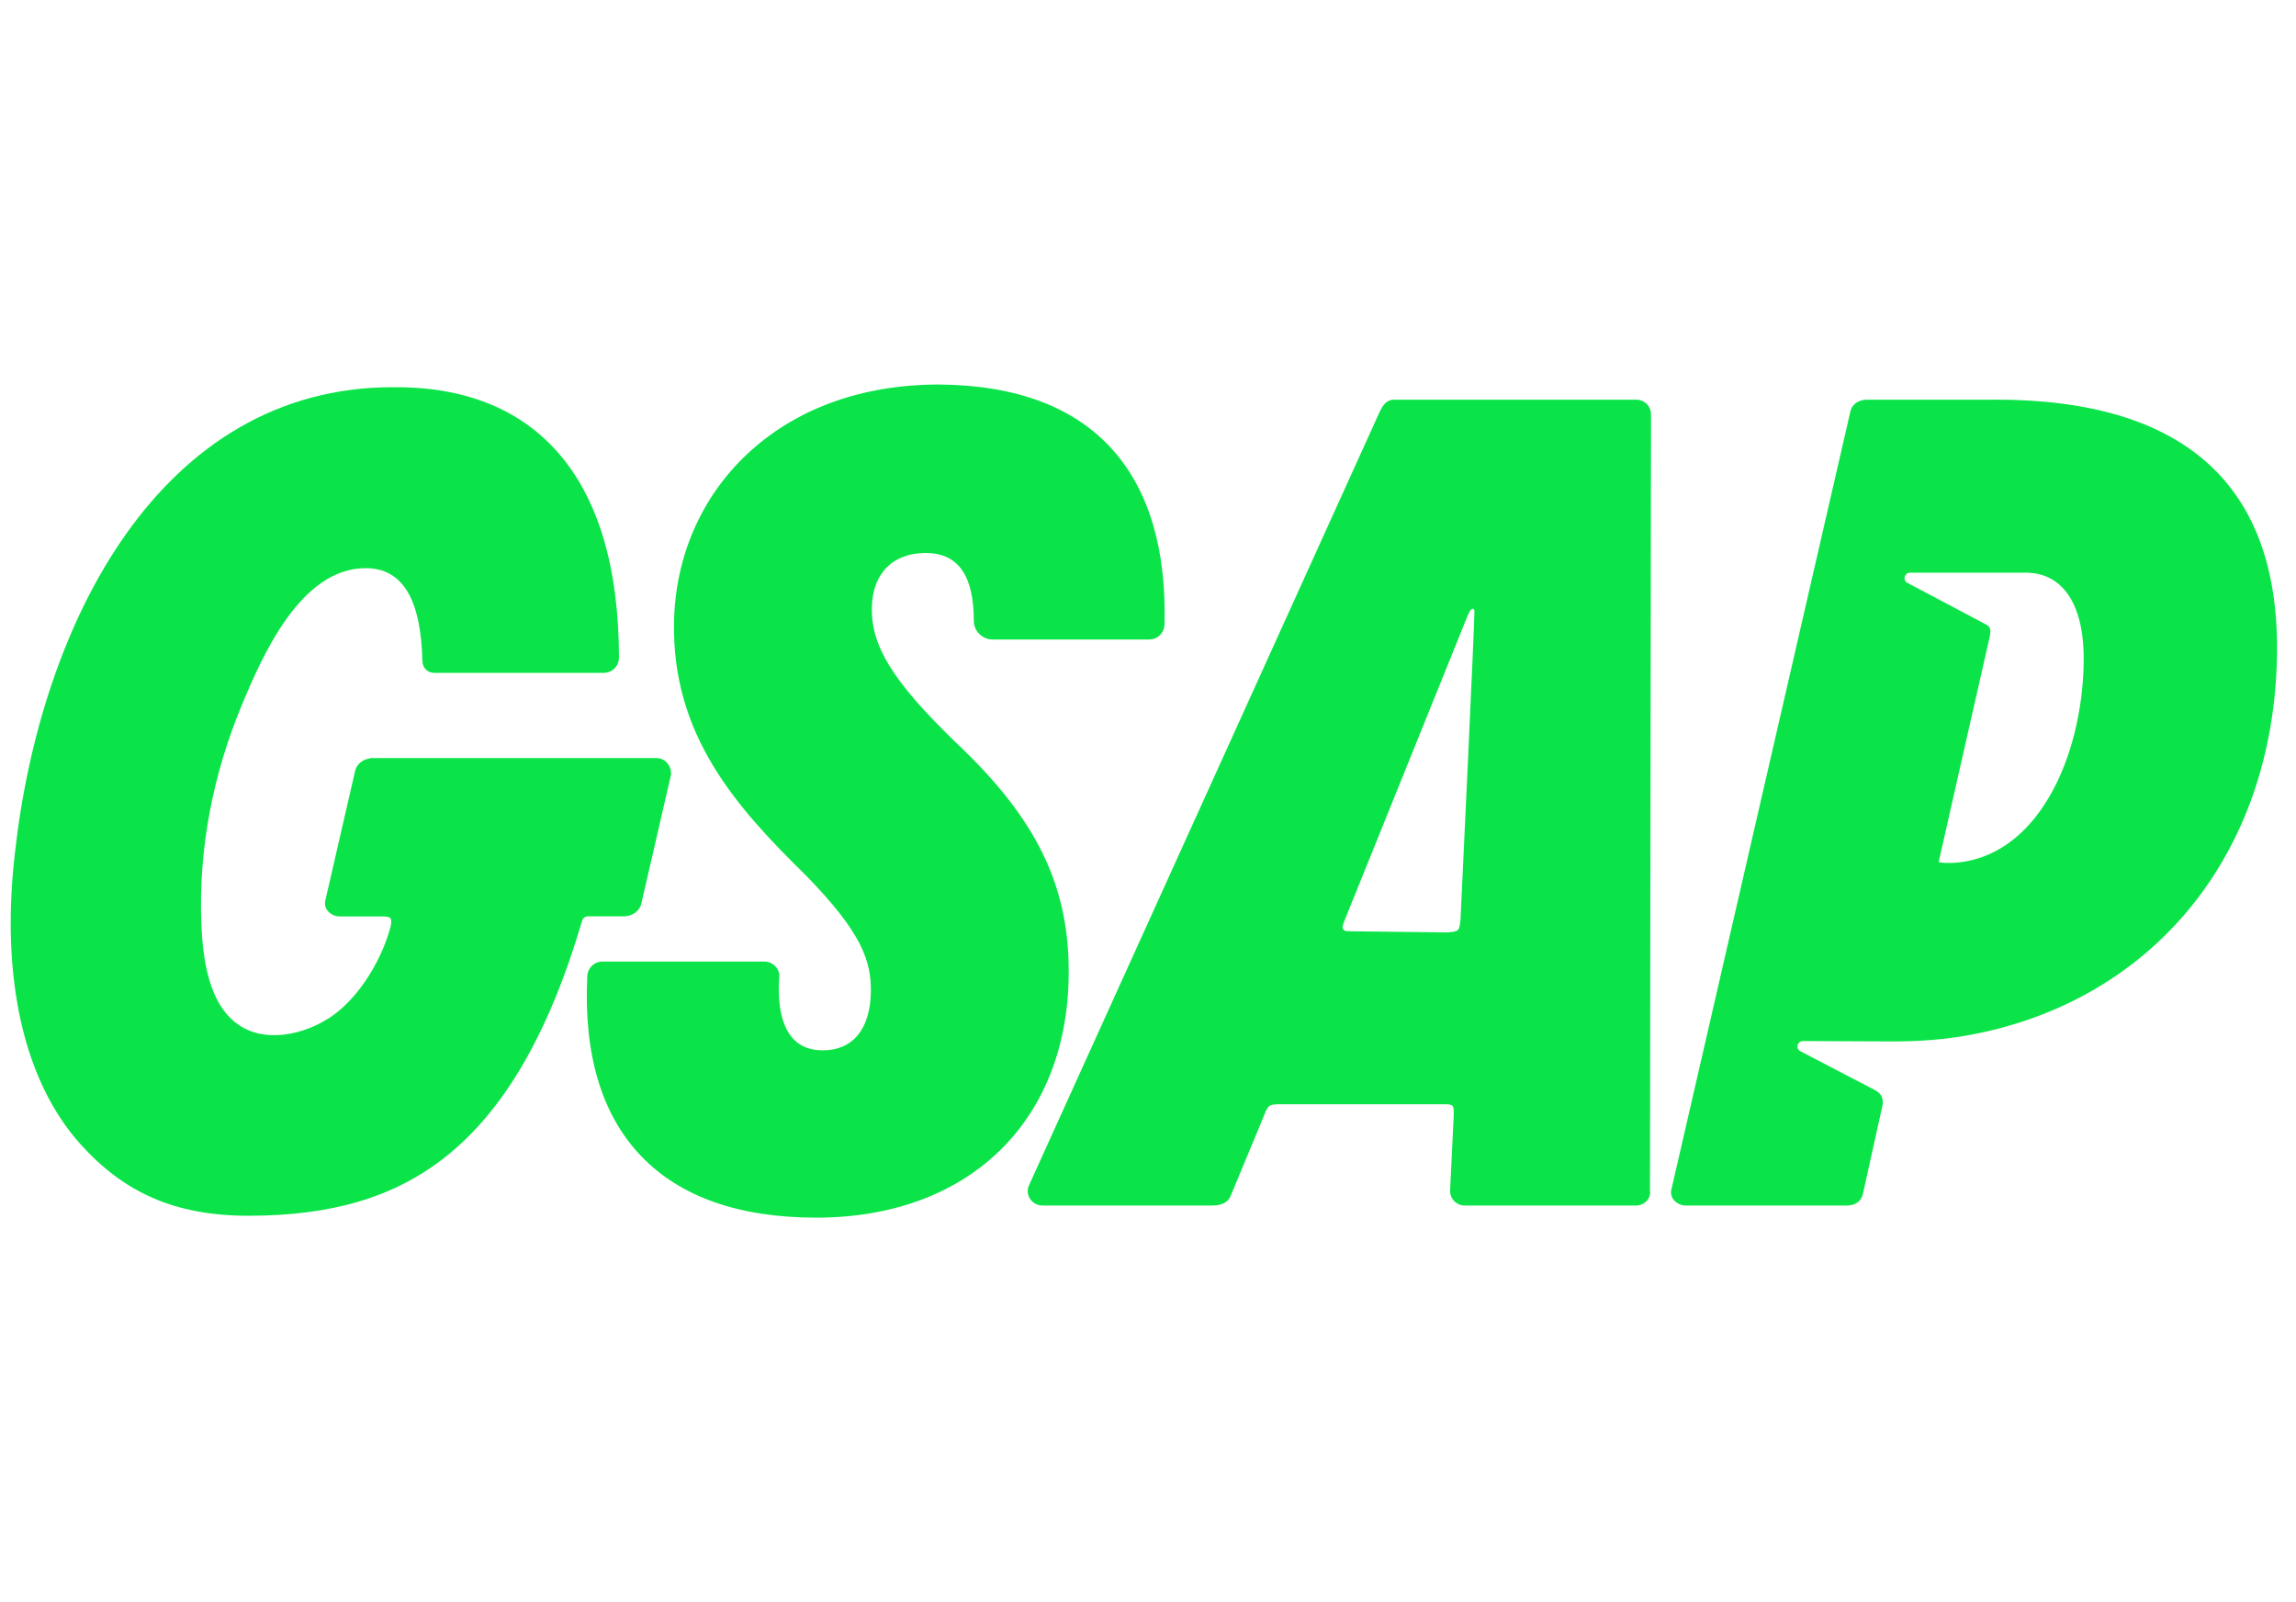 <svg viewBox="0 0 215 150" fill="none" xmlns="http://www.w3.org/2000/svg">
<path d="M62.848 72.434V72.468L60.056 84.597C59.905 85.283 59.219 85.787 58.43 85.787H55.056C54.934 85.788 54.816 85.827 54.719 85.9C54.622 85.972 54.55 86.074 54.515 86.19C51.403 96.757 47.19 104.021 41.626 108.381C36.893 112.094 31.059 113.823 23.264 113.823C16.261 113.823 11.539 111.569 7.533 107.12C2.242 101.234 0.055 91.609 1.38 80.008C3.767 58.227 15.053 36.25 36.784 36.25C43.395 36.19 48.585 38.231 52.196 42.308C56.014 46.616 57.952 53.108 57.962 61.602C57.953 61.975 57.798 62.329 57.532 62.589C57.266 62.849 56.908 62.995 56.536 62.996H40.613C40.334 62.987 40.069 62.872 39.872 62.674C39.676 62.475 39.562 62.209 39.556 61.93C39.426 56.056 37.686 53.194 34.226 53.194C28.121 53.194 24.521 61.488 22.612 66.087C19.944 72.509 18.586 79.482 18.853 86.43C18.981 89.664 19.5 94.214 22.568 96.096C25.288 97.768 29.168 96.661 31.519 94.809C33.867 92.961 35.758 89.76 36.553 86.84C36.665 86.435 36.673 86.12 36.566 85.977C36.454 85.834 36.145 85.8 35.909 85.8H31.82C31.604 85.801 31.39 85.754 31.194 85.664C30.997 85.573 30.823 85.44 30.683 85.275C30.575 85.146 30.499 84.994 30.46 84.831C30.421 84.668 30.419 84.498 30.457 84.334L33.252 72.182C33.389 71.558 33.953 71.09 34.647 71.004V70.975H61.479C61.542 70.975 61.607 70.975 61.666 70.988C62.362 71.077 62.853 71.727 62.84 72.434H62.848Z" fill="#0AE448"/>
<path d="M109.043 58.49C109.031 58.86 108.876 59.211 108.611 59.469C108.345 59.727 107.989 59.871 107.619 59.871H92.954C91.992 59.871 91.19 59.091 91.19 58.142C91.19 53.857 89.709 51.772 86.68 51.772C83.652 51.772 81.698 53.636 81.641 56.888C81.576 60.515 83.626 63.81 89.46 69.472C97.141 76.685 100.219 83.076 100.071 91.52C99.829 105.173 90.553 114 76.438 114C69.23 114 63.723 112.068 60.061 108.262C56.343 104.398 54.639 98.725 54.995 91.401C55.008 91.031 55.163 90.68 55.429 90.422C55.696 90.165 56.051 90.022 56.421 90.023H71.591C71.803 90.026 72.011 90.077 72.2 90.171C72.39 90.265 72.556 90.4 72.687 90.566C72.802 90.703 72.886 90.863 72.933 91.035C72.981 91.208 72.991 91.388 72.963 91.565C72.794 94.206 73.254 96.18 74.293 97.272C74.958 97.979 75.885 98.338 77.041 98.338C79.844 98.338 81.485 96.354 81.548 92.904C81.6 89.919 80.657 87.301 75.519 82.01C68.882 75.52 62.931 68.815 63.115 58.272C63.224 52.159 65.651 46.566 69.95 42.526C74.495 38.257 80.711 36 87.927 36C95.156 36.052 100.634 38.114 104.211 42.133C107.599 45.945 109.23 51.447 109.048 58.487L109.043 58.49Z" fill="#0AE448"/>
<path d="M154.506 111.431L154.602 38.808C154.604 38.626 154.571 38.446 154.503 38.277C154.435 38.108 154.334 37.955 154.206 37.826C154.078 37.697 153.926 37.594 153.758 37.525C153.589 37.456 153.409 37.421 153.228 37.422H130.53C129.766 37.422 129.431 38.077 129.213 38.514L96.349 110.989V111.002L96.336 111.018C95.972 111.91 96.663 112.864 97.627 112.864H113.493C114.35 112.864 114.916 112.604 115.197 112.063L118.348 104.484C118.735 103.475 118.807 103.382 119.909 103.382H135.068C136.123 103.382 136.146 103.402 136.128 104.435L135.788 111.481C135.785 111.662 135.819 111.843 135.887 112.011C135.955 112.179 136.056 112.332 136.184 112.461C136.312 112.59 136.465 112.692 136.632 112.761C136.8 112.83 136.98 112.865 137.162 112.864H153.189C153.387 112.866 153.584 112.825 153.765 112.744C153.945 112.662 154.106 112.541 154.235 112.391C154.347 112.26 154.429 112.106 154.476 111.941C154.522 111.775 154.532 111.601 154.506 111.431ZM126.426 87.184C126.278 87.184 126.161 87.181 126.067 87.171C126.012 87.166 125.958 87.15 125.91 87.123C125.861 87.095 125.819 87.057 125.787 87.012C125.755 86.966 125.733 86.915 125.723 86.86C125.713 86.805 125.716 86.749 125.73 86.695C125.761 86.588 125.805 86.448 125.867 86.271L137.237 58.121C137.336 57.843 137.46 57.57 137.59 57.304C137.775 56.927 137.998 56.901 138.068 57.182C138.128 57.416 136.764 86.089 136.764 86.089C136.658 87.163 136.608 87.207 135.551 87.295L126.436 87.189H126.416L126.426 87.184Z" fill="#0AE448"/>
<path d="M186.842 37.422H174.792C174.156 37.422 173.441 37.76 173.273 38.519L156.505 111.395C156.468 111.56 156.47 111.731 156.509 111.895C156.549 112.059 156.626 112.212 156.734 112.341C156.874 112.506 157.048 112.638 157.244 112.729C157.44 112.82 157.653 112.867 157.869 112.866H172.93C173.738 112.866 174.293 112.469 174.444 111.78C174.444 111.78 176.27 103.543 176.273 103.517C176.403 102.875 176.179 102.375 175.603 102.074C175.33 101.933 175.06 101.793 174.792 101.65L172.182 100.293L169.584 98.936L168.579 98.413C168.497 98.372 168.429 98.308 168.383 98.23C168.336 98.152 168.312 98.062 168.314 97.971C168.317 97.837 168.373 97.709 168.469 97.614C168.565 97.52 168.694 97.467 168.828 97.467L177.083 97.503C179.551 97.516 182.021 97.342 184.45 96.895C201.542 93.736 212.893 80.034 213.22 61.389C213.498 45.477 204.625 37.414 186.855 37.414L186.842 37.422ZM182.741 80.79H182.419C181.696 80.79 181.567 80.712 181.543 80.686C181.533 80.668 186.305 59.696 186.307 59.668C186.429 59.062 186.424 58.714 186.05 58.508C185.572 58.243 178.605 54.567 178.605 54.567C178.524 54.524 178.456 54.46 178.41 54.381C178.364 54.302 178.34 54.211 178.343 54.119C178.346 53.986 178.402 53.859 178.497 53.766C178.593 53.672 178.721 53.62 178.855 53.62H189.871C193.3 53.724 195.212 56.795 195.121 62.036C194.962 71.116 190.65 80.47 182.741 80.793V80.79Z" fill="#0AE448"/>
</svg>
